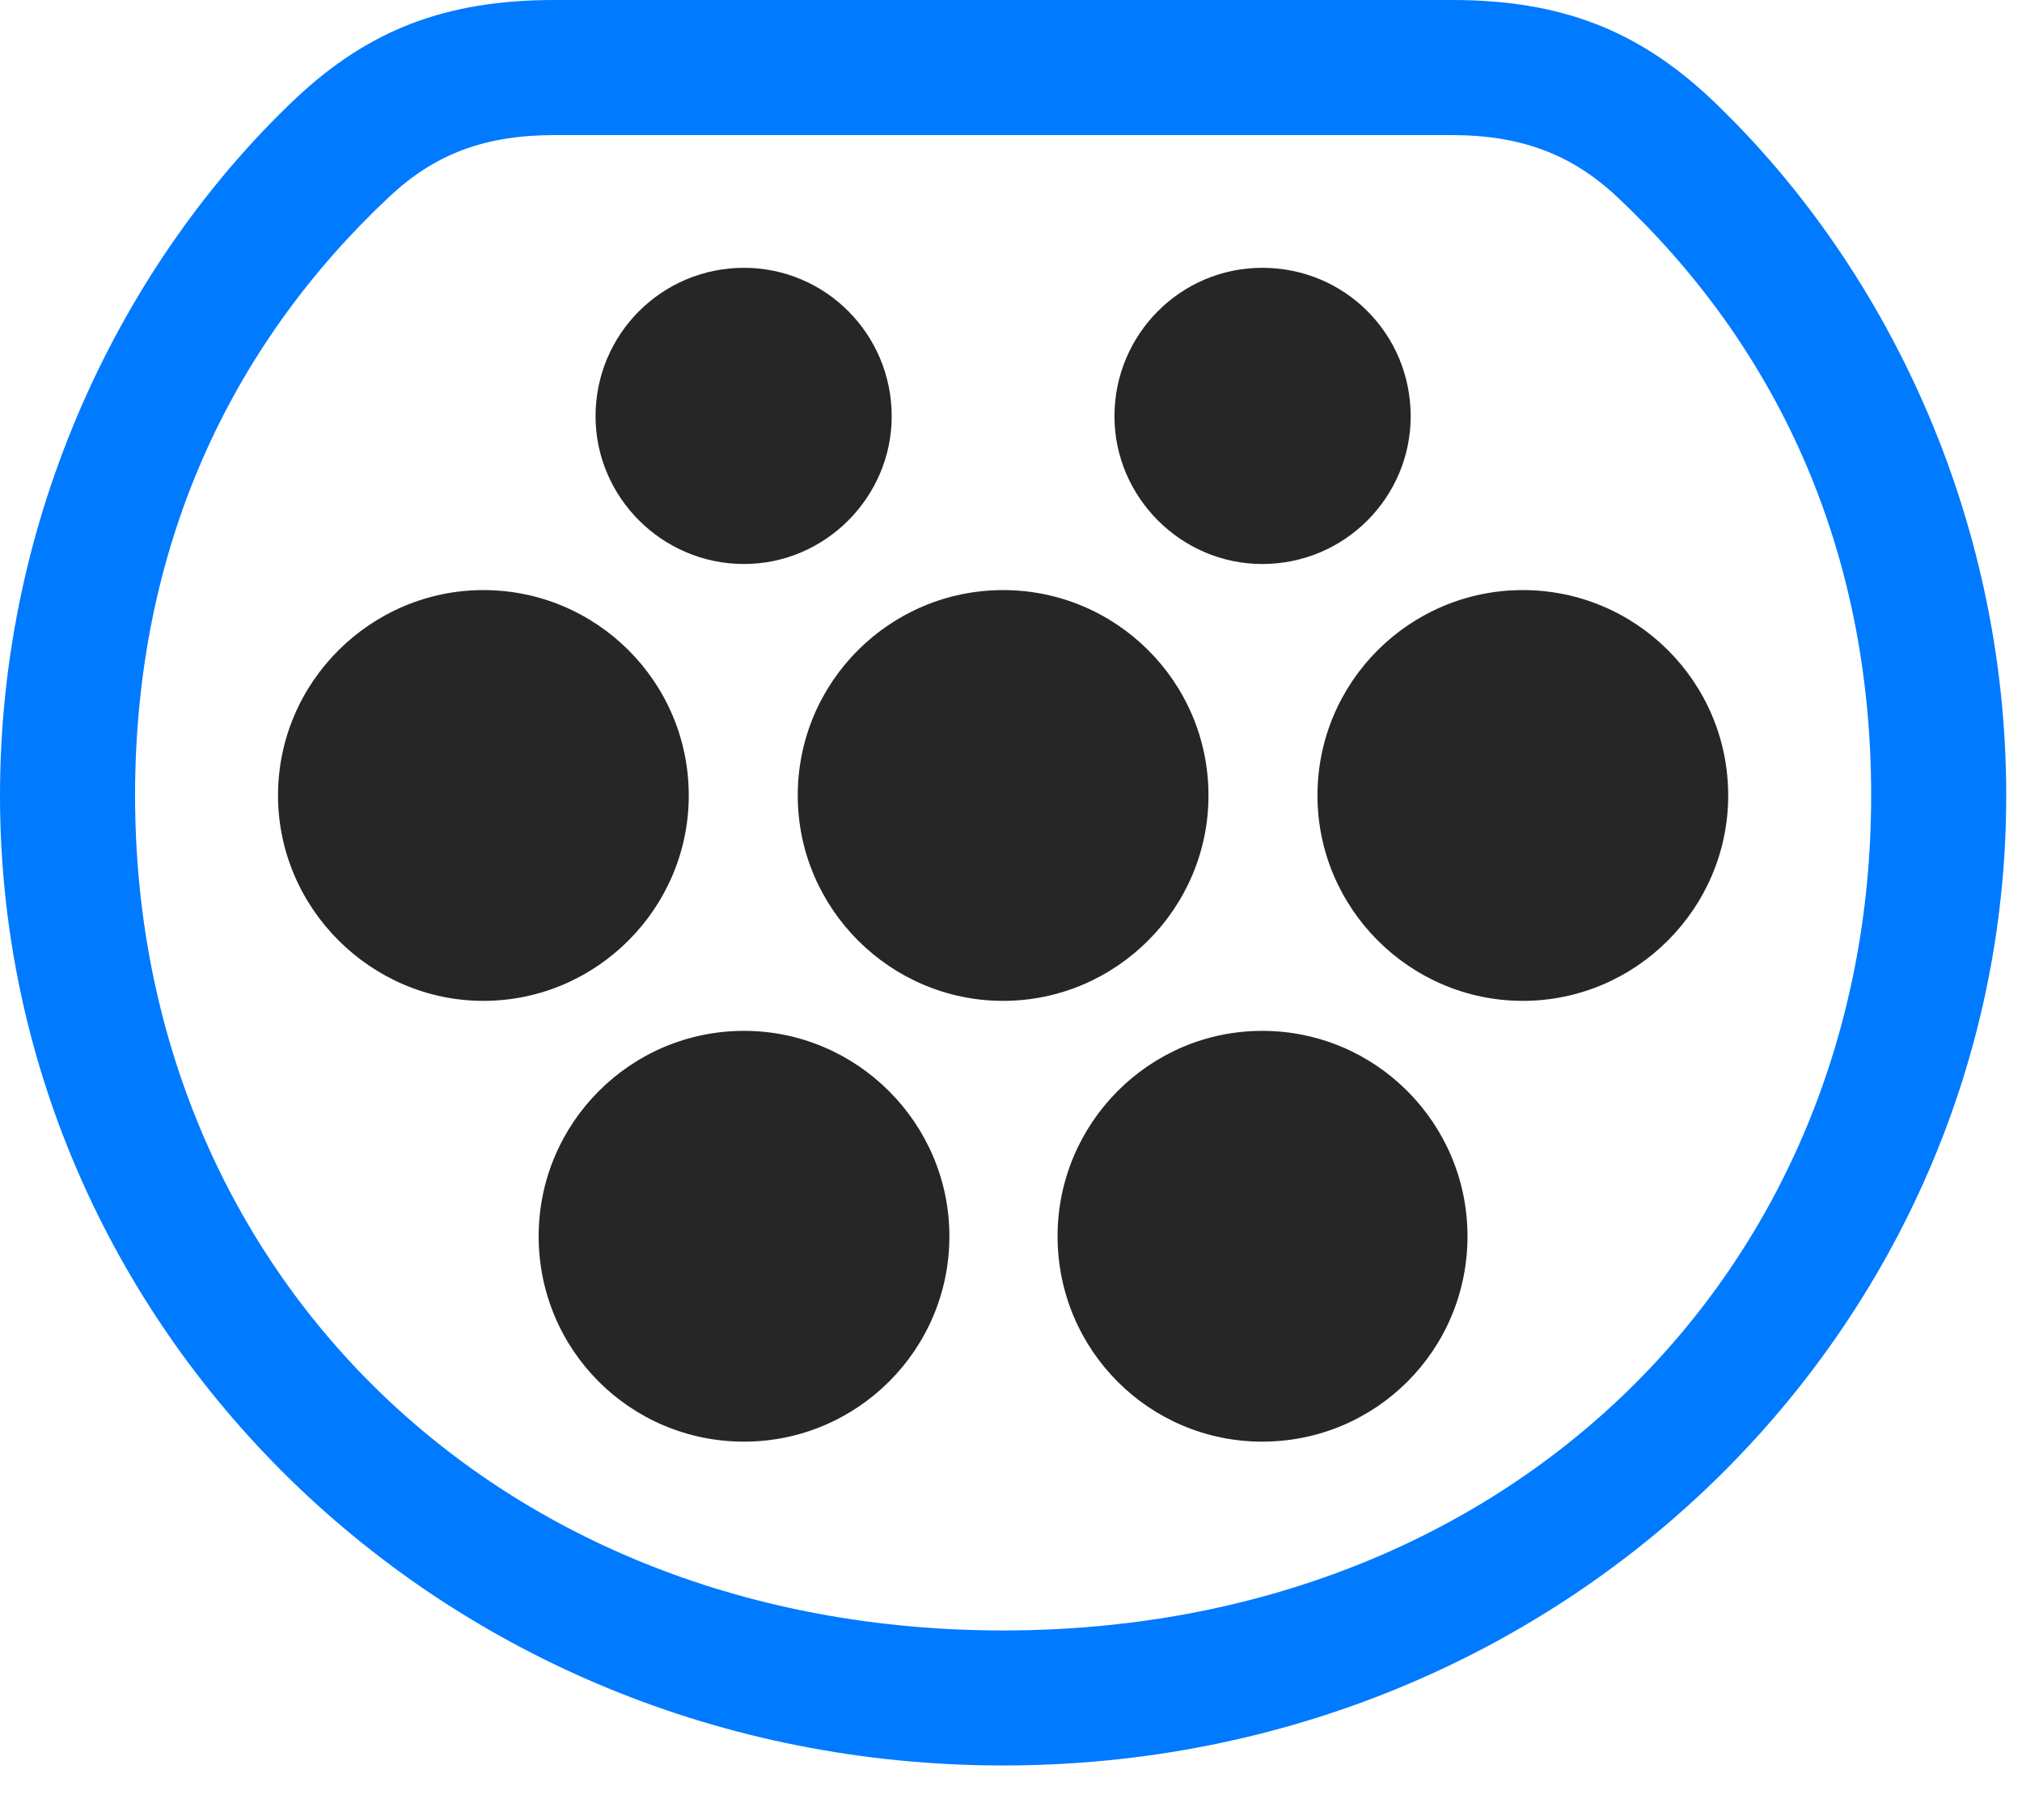 <svg width="30" height="27" viewBox="0 0 30 27" fill="none" xmlns="http://www.w3.org/2000/svg">
<path d="M14.883 26.191C23.238 26.191 29.766 19.676 29.766 11.801C29.766 7.641 27.961 3.902 25.371 1.453C24.293 0.445 23.156 0 21.539 0H8.227C6.609 0 5.473 0.445 4.395 1.453C1.805 3.902 0 7.641 0 11.801C0 19.676 6.527 26.191 14.883 26.191ZM14.883 24.188C7.348 24.188 2.004 18.844 2.004 11.801C2.004 8.098 3.434 5.109 5.789 2.906C6.457 2.285 7.195 2.004 8.227 2.004H21.539C22.559 2.004 23.309 2.285 23.977 2.906C26.332 5.109 27.762 8.098 27.762 11.801C27.762 18.844 22.418 24.188 14.883 24.188Z" fill="#007AFF"/>
<path d="M11.039 8.367C12.246 8.367 13.23 7.371 13.23 6.176C13.23 4.957 12.246 3.973 11.039 3.973C9.82 3.973 8.836 4.957 8.836 6.176C8.836 7.371 9.82 8.367 11.039 8.367ZM18.727 8.367C19.957 8.367 20.93 7.371 20.93 6.176C20.93 4.957 19.957 3.973 18.727 3.973C17.52 3.973 16.535 4.957 16.535 6.176C16.535 7.371 17.52 8.367 18.727 8.367ZM7.172 14.848C8.848 14.848 10.219 13.477 10.219 11.801C10.219 10.113 8.848 8.754 7.172 8.754C5.508 8.754 4.125 10.113 4.125 11.801C4.125 13.477 5.508 14.848 7.172 14.848ZM14.883 14.848C16.559 14.848 17.93 13.477 17.93 11.801C17.93 10.113 16.559 8.754 14.883 8.754C13.207 8.754 11.836 10.113 11.836 11.801C11.836 13.477 13.207 14.848 14.883 14.848ZM22.594 14.848C24.27 14.848 25.641 13.477 25.641 11.801C25.641 10.113 24.27 8.754 22.594 8.754C20.918 8.754 19.547 10.113 19.547 11.801C19.547 13.477 20.918 14.848 22.594 14.848ZM11.039 21.387C12.715 21.387 14.086 20.027 14.086 18.34C14.086 16.664 12.715 15.293 11.039 15.293C9.352 15.293 7.992 16.664 7.992 18.34C7.992 20.027 9.352 21.387 11.039 21.387ZM18.727 21.387C20.414 21.387 21.773 20.027 21.773 18.34C21.773 16.664 20.414 15.293 18.727 15.293C17.051 15.293 15.691 16.664 15.691 18.34C15.691 20.027 17.051 21.387 18.727 21.387Z" fill="black" fill-opacity="0.85"/>
</svg>
